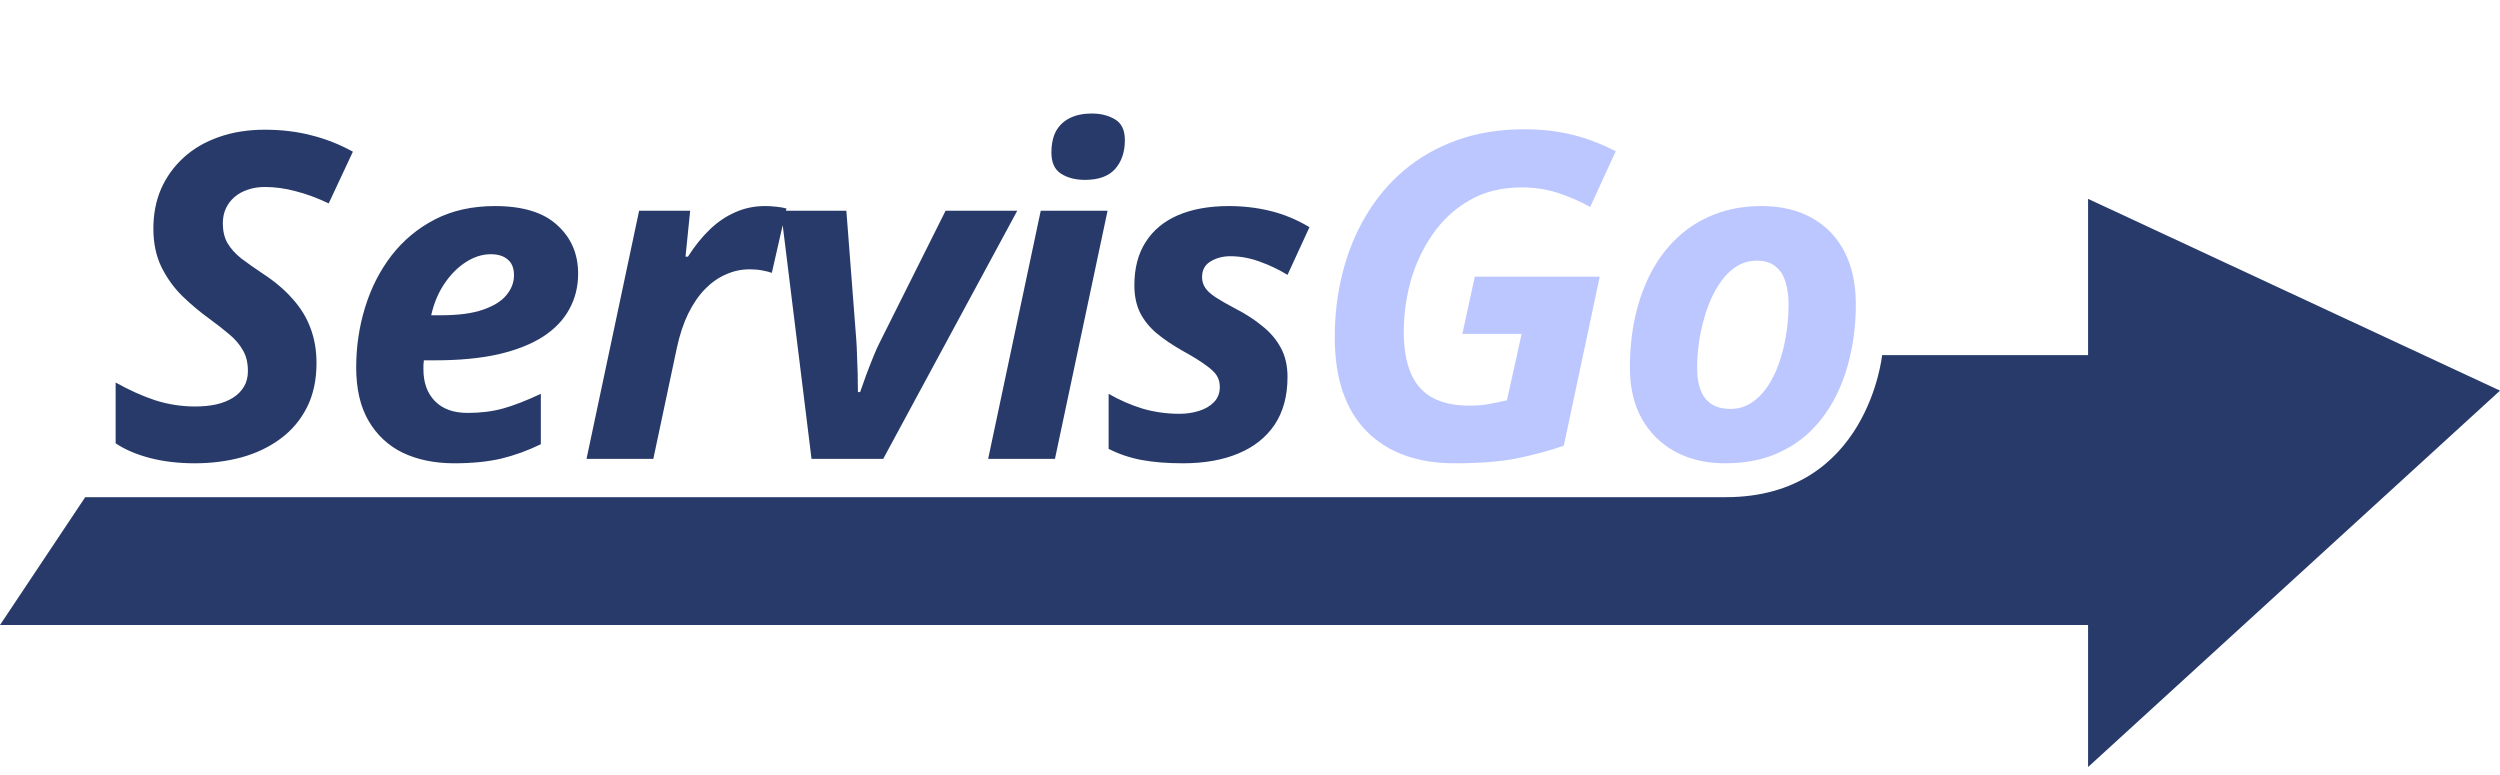 <svg width="158" height="49" viewBox="0 0 158 49" fill="none" xmlns="http://www.w3.org/2000/svg">
<path d="M12.302 29.28C11.273 29.28 10.329 29.168 9.468 28.944C8.617 28.72 7.897 28.411 7.308 28.018V24.175C8.159 24.652 8.991 25.026 9.805 25.297C10.628 25.559 11.469 25.69 12.33 25.69C12.807 25.69 13.246 25.648 13.648 25.563C14.06 25.47 14.415 25.33 14.714 25.143C15.014 24.956 15.247 24.722 15.416 24.441C15.584 24.161 15.668 23.833 15.668 23.459C15.668 22.926 15.561 22.482 15.345 22.127C15.14 21.762 14.85 21.425 14.476 21.117C14.111 20.808 13.686 20.476 13.199 20.121C12.629 19.709 12.073 19.242 11.53 18.718C10.997 18.195 10.558 17.587 10.212 16.895C9.866 16.193 9.693 15.375 9.693 14.44C9.693 13.524 9.856 12.687 10.184 11.929C10.52 11.172 10.997 10.512 11.614 9.951C12.232 9.39 12.97 8.96 13.831 8.661C14.7 8.352 15.668 8.198 16.734 8.198C17.791 8.198 18.768 8.315 19.666 8.549C20.573 8.773 21.452 9.119 22.303 9.587L20.774 12.855C20.045 12.509 19.348 12.252 18.684 12.084C18.029 11.906 17.379 11.817 16.734 11.817C16.351 11.817 15.995 11.873 15.668 11.985C15.35 12.088 15.07 12.242 14.826 12.448C14.593 12.645 14.41 12.883 14.28 13.164C14.149 13.444 14.083 13.762 14.083 14.117C14.083 14.604 14.181 15.02 14.378 15.366C14.583 15.712 14.873 16.034 15.247 16.334C15.631 16.623 16.089 16.946 16.622 17.302C17.379 17.797 18.006 18.33 18.502 18.901C19.007 19.462 19.381 20.074 19.624 20.738C19.876 21.402 20.003 22.136 20.003 22.94C20.003 24.016 19.801 24.951 19.399 25.746C18.997 26.541 18.441 27.2 17.73 27.724C17.029 28.247 16.21 28.64 15.275 28.902C14.35 29.154 13.358 29.28 12.302 29.28ZM28.71 29.28C27.485 29.28 26.405 29.061 25.47 28.621C24.544 28.172 23.82 27.499 23.296 26.601C22.772 25.704 22.511 24.577 22.511 23.221C22.511 21.912 22.698 20.649 23.072 19.434C23.446 18.209 24.002 17.114 24.741 16.151C25.489 15.188 26.405 14.426 27.49 13.865C28.584 13.304 29.847 13.023 31.277 13.023C33.035 13.023 34.349 13.425 35.219 14.23C36.098 15.024 36.538 16.048 36.538 17.302C36.538 18.124 36.35 18.872 35.976 19.546C35.612 20.219 35.055 20.799 34.307 21.285C33.559 21.762 32.619 22.131 31.488 22.393C30.356 22.646 29.028 22.772 27.504 22.772H26.789C26.779 22.884 26.77 22.982 26.761 23.067C26.761 23.151 26.761 23.244 26.761 23.347C26.761 24.189 27.004 24.857 27.49 25.353C27.976 25.849 28.664 26.096 29.552 26.096C30.375 26.096 31.123 26.003 31.796 25.816C32.47 25.629 33.264 25.32 34.181 24.89V28.074C33.358 28.476 32.521 28.78 31.67 28.986C30.819 29.182 29.833 29.28 28.71 29.28ZM27.252 19.924H27.883C28.968 19.924 29.847 19.808 30.52 19.574C31.203 19.34 31.698 19.032 32.007 18.648C32.325 18.265 32.484 17.849 32.484 17.4C32.484 16.951 32.353 16.619 32.091 16.404C31.838 16.179 31.478 16.067 31.011 16.067C30.487 16.067 29.968 16.231 29.454 16.558C28.94 16.885 28.486 17.339 28.093 17.919C27.701 18.498 27.42 19.167 27.252 19.924ZM37.068 29L40.392 13.318H43.618L43.324 16.221H43.478C43.899 15.557 44.357 14.987 44.853 14.51C45.348 14.033 45.886 13.668 46.466 13.416C47.046 13.154 47.677 13.023 48.359 13.023C48.584 13.023 48.822 13.037 49.075 13.065C49.337 13.093 49.547 13.131 49.706 13.178L48.78 17.245C48.631 17.189 48.43 17.138 48.177 17.091C47.934 17.044 47.667 17.021 47.378 17.021C46.854 17.021 46.354 17.128 45.877 17.344C45.4 17.549 44.96 17.858 44.558 18.269C44.156 18.681 43.801 19.2 43.492 19.826C43.193 20.444 42.954 21.164 42.777 21.986L41.29 29H37.068ZM51.288 29L49.353 13.318H53.49L54.122 21.538C54.14 21.771 54.154 22.08 54.164 22.463C54.182 22.837 54.197 23.23 54.206 23.642C54.215 24.053 54.22 24.432 54.22 24.778H54.36C54.472 24.46 54.599 24.105 54.739 23.712C54.889 23.31 55.038 22.926 55.188 22.562C55.337 22.188 55.473 21.884 55.595 21.65L59.761 13.318H64.291L55.819 29H51.288ZM62.451 29L65.775 13.318H69.998L66.673 29H62.451ZM68.567 11.368C67.968 11.368 67.463 11.237 67.052 10.975C66.65 10.713 66.449 10.269 66.449 9.643C66.449 9.1 66.547 8.647 66.743 8.282C66.949 7.917 67.243 7.642 67.627 7.455C68.01 7.268 68.469 7.174 69.002 7.174C69.563 7.174 70.049 7.296 70.46 7.539C70.881 7.782 71.092 8.221 71.092 8.857C71.092 9.605 70.886 10.213 70.474 10.681C70.063 11.139 69.427 11.368 68.567 11.368ZM74.764 29.28C73.763 29.28 72.889 29.21 72.141 29.07C71.402 28.93 70.71 28.696 70.065 28.369V24.89C70.766 25.292 71.486 25.605 72.225 25.83C72.973 26.045 73.745 26.152 74.539 26.152C74.979 26.152 75.39 26.092 75.774 25.97C76.167 25.849 76.484 25.662 76.728 25.409C76.971 25.157 77.092 24.839 77.092 24.455C77.092 24.193 77.032 23.96 76.91 23.754C76.788 23.548 76.555 23.324 76.209 23.081C75.872 22.828 75.381 22.524 74.736 22.169C74.091 21.804 73.539 21.43 73.081 21.047C72.632 20.663 72.286 20.229 72.043 19.742C71.809 19.256 71.692 18.686 71.692 18.031C71.692 16.946 71.93 16.034 72.407 15.296C72.884 14.547 73.567 13.982 74.455 13.598C75.353 13.215 76.424 13.023 77.667 13.023C78.575 13.023 79.449 13.126 80.29 13.332C81.132 13.538 81.955 13.879 82.759 14.356L81.371 17.372C80.819 17.035 80.23 16.754 79.603 16.53C78.986 16.306 78.369 16.193 77.752 16.193C77.293 16.193 76.882 16.301 76.517 16.516C76.153 16.731 75.97 17.063 75.97 17.512C75.97 17.755 76.036 17.98 76.167 18.185C76.297 18.382 76.517 18.583 76.826 18.788C77.144 18.994 77.569 19.237 78.102 19.518C78.738 19.845 79.299 20.21 79.785 20.612C80.281 21.005 80.669 21.463 80.95 21.986C81.23 22.501 81.371 23.113 81.371 23.824C81.371 25.021 81.099 26.026 80.557 26.84C80.015 27.644 79.248 28.252 78.257 28.663C77.275 29.075 76.11 29.28 74.764 29.28Z" fill="#273A69"/>
<path d="M91.944 29.28C89.559 29.28 87.699 28.603 86.361 27.247C85.024 25.881 84.356 23.899 84.356 21.299C84.356 19.906 84.519 18.559 84.847 17.259C85.174 15.96 85.66 14.763 86.305 13.668C86.951 12.565 87.755 11.602 88.718 10.779C89.69 9.956 90.813 9.315 92.084 8.857C93.356 8.399 94.782 8.17 96.363 8.17C97.419 8.17 98.411 8.282 99.336 8.507C100.262 8.731 101.188 9.082 102.114 9.559L100.501 13.079C99.818 12.705 99.126 12.406 98.425 12.182C97.733 11.957 96.98 11.845 96.166 11.845C94.904 11.845 93.805 12.116 92.87 12.659C91.944 13.192 91.173 13.902 90.555 14.791C89.938 15.67 89.475 16.647 89.167 17.722C88.868 18.798 88.718 19.878 88.718 20.962C88.718 21.973 88.858 22.828 89.139 23.529C89.419 24.221 89.863 24.745 90.471 25.101C91.088 25.456 91.883 25.634 92.856 25.634C93.333 25.634 93.749 25.601 94.104 25.535C94.46 25.47 94.838 25.39 95.24 25.297L96.166 21.103H92.421L93.207 17.484H101.104L98.831 28.172C97.896 28.49 96.905 28.757 95.858 28.972C94.81 29.178 93.506 29.28 91.944 29.28ZM109.012 29.28C107.834 29.28 106.791 29.037 105.884 28.551C104.986 28.065 104.28 27.373 103.766 26.475C103.261 25.568 103.009 24.493 103.009 23.249C103.009 22.136 103.116 21.075 103.331 20.065C103.556 19.046 103.888 18.11 104.327 17.259C104.776 16.399 105.332 15.656 105.996 15.029C106.67 14.393 107.45 13.902 108.339 13.556C109.227 13.201 110.228 13.023 111.341 13.023C112.556 13.023 113.608 13.271 114.497 13.767C115.385 14.253 116.072 14.959 116.559 15.885C117.045 16.811 117.288 17.928 117.288 19.237C117.288 20.303 117.181 21.332 116.965 22.323C116.76 23.305 116.442 24.221 116.012 25.072C115.581 25.914 115.039 26.653 114.384 27.289C113.73 27.915 112.954 28.406 112.056 28.762C111.168 29.108 110.153 29.28 109.012 29.28ZM109.363 25.844C109.83 25.844 110.256 25.727 110.639 25.493C111.023 25.25 111.364 24.918 111.663 24.497C111.962 24.067 112.21 23.576 112.407 23.024C112.612 22.463 112.767 21.86 112.87 21.215C112.982 20.57 113.038 19.91 113.038 19.237C113.038 18.704 112.972 18.232 112.842 17.82C112.72 17.4 112.51 17.072 112.21 16.839C111.92 16.596 111.528 16.474 111.032 16.474C110.518 16.474 110.055 16.619 109.643 16.909C109.241 17.189 108.891 17.568 108.591 18.045C108.292 18.522 108.044 19.055 107.848 19.644C107.652 20.233 107.502 20.841 107.399 21.468C107.306 22.085 107.259 22.678 107.259 23.249C107.259 24.1 107.432 24.745 107.778 25.185C108.124 25.624 108.652 25.844 109.363 25.844Z" fill="#BCC7FF"/>
<path d="M0 39.5L5.386 31.421H109.074C118.051 31.421 118.949 22.443 118.949 22.443H131.966V12.568L158 24.688L131.966 48.477V39.5H0Z" fill="#273A69"/>
</svg>
